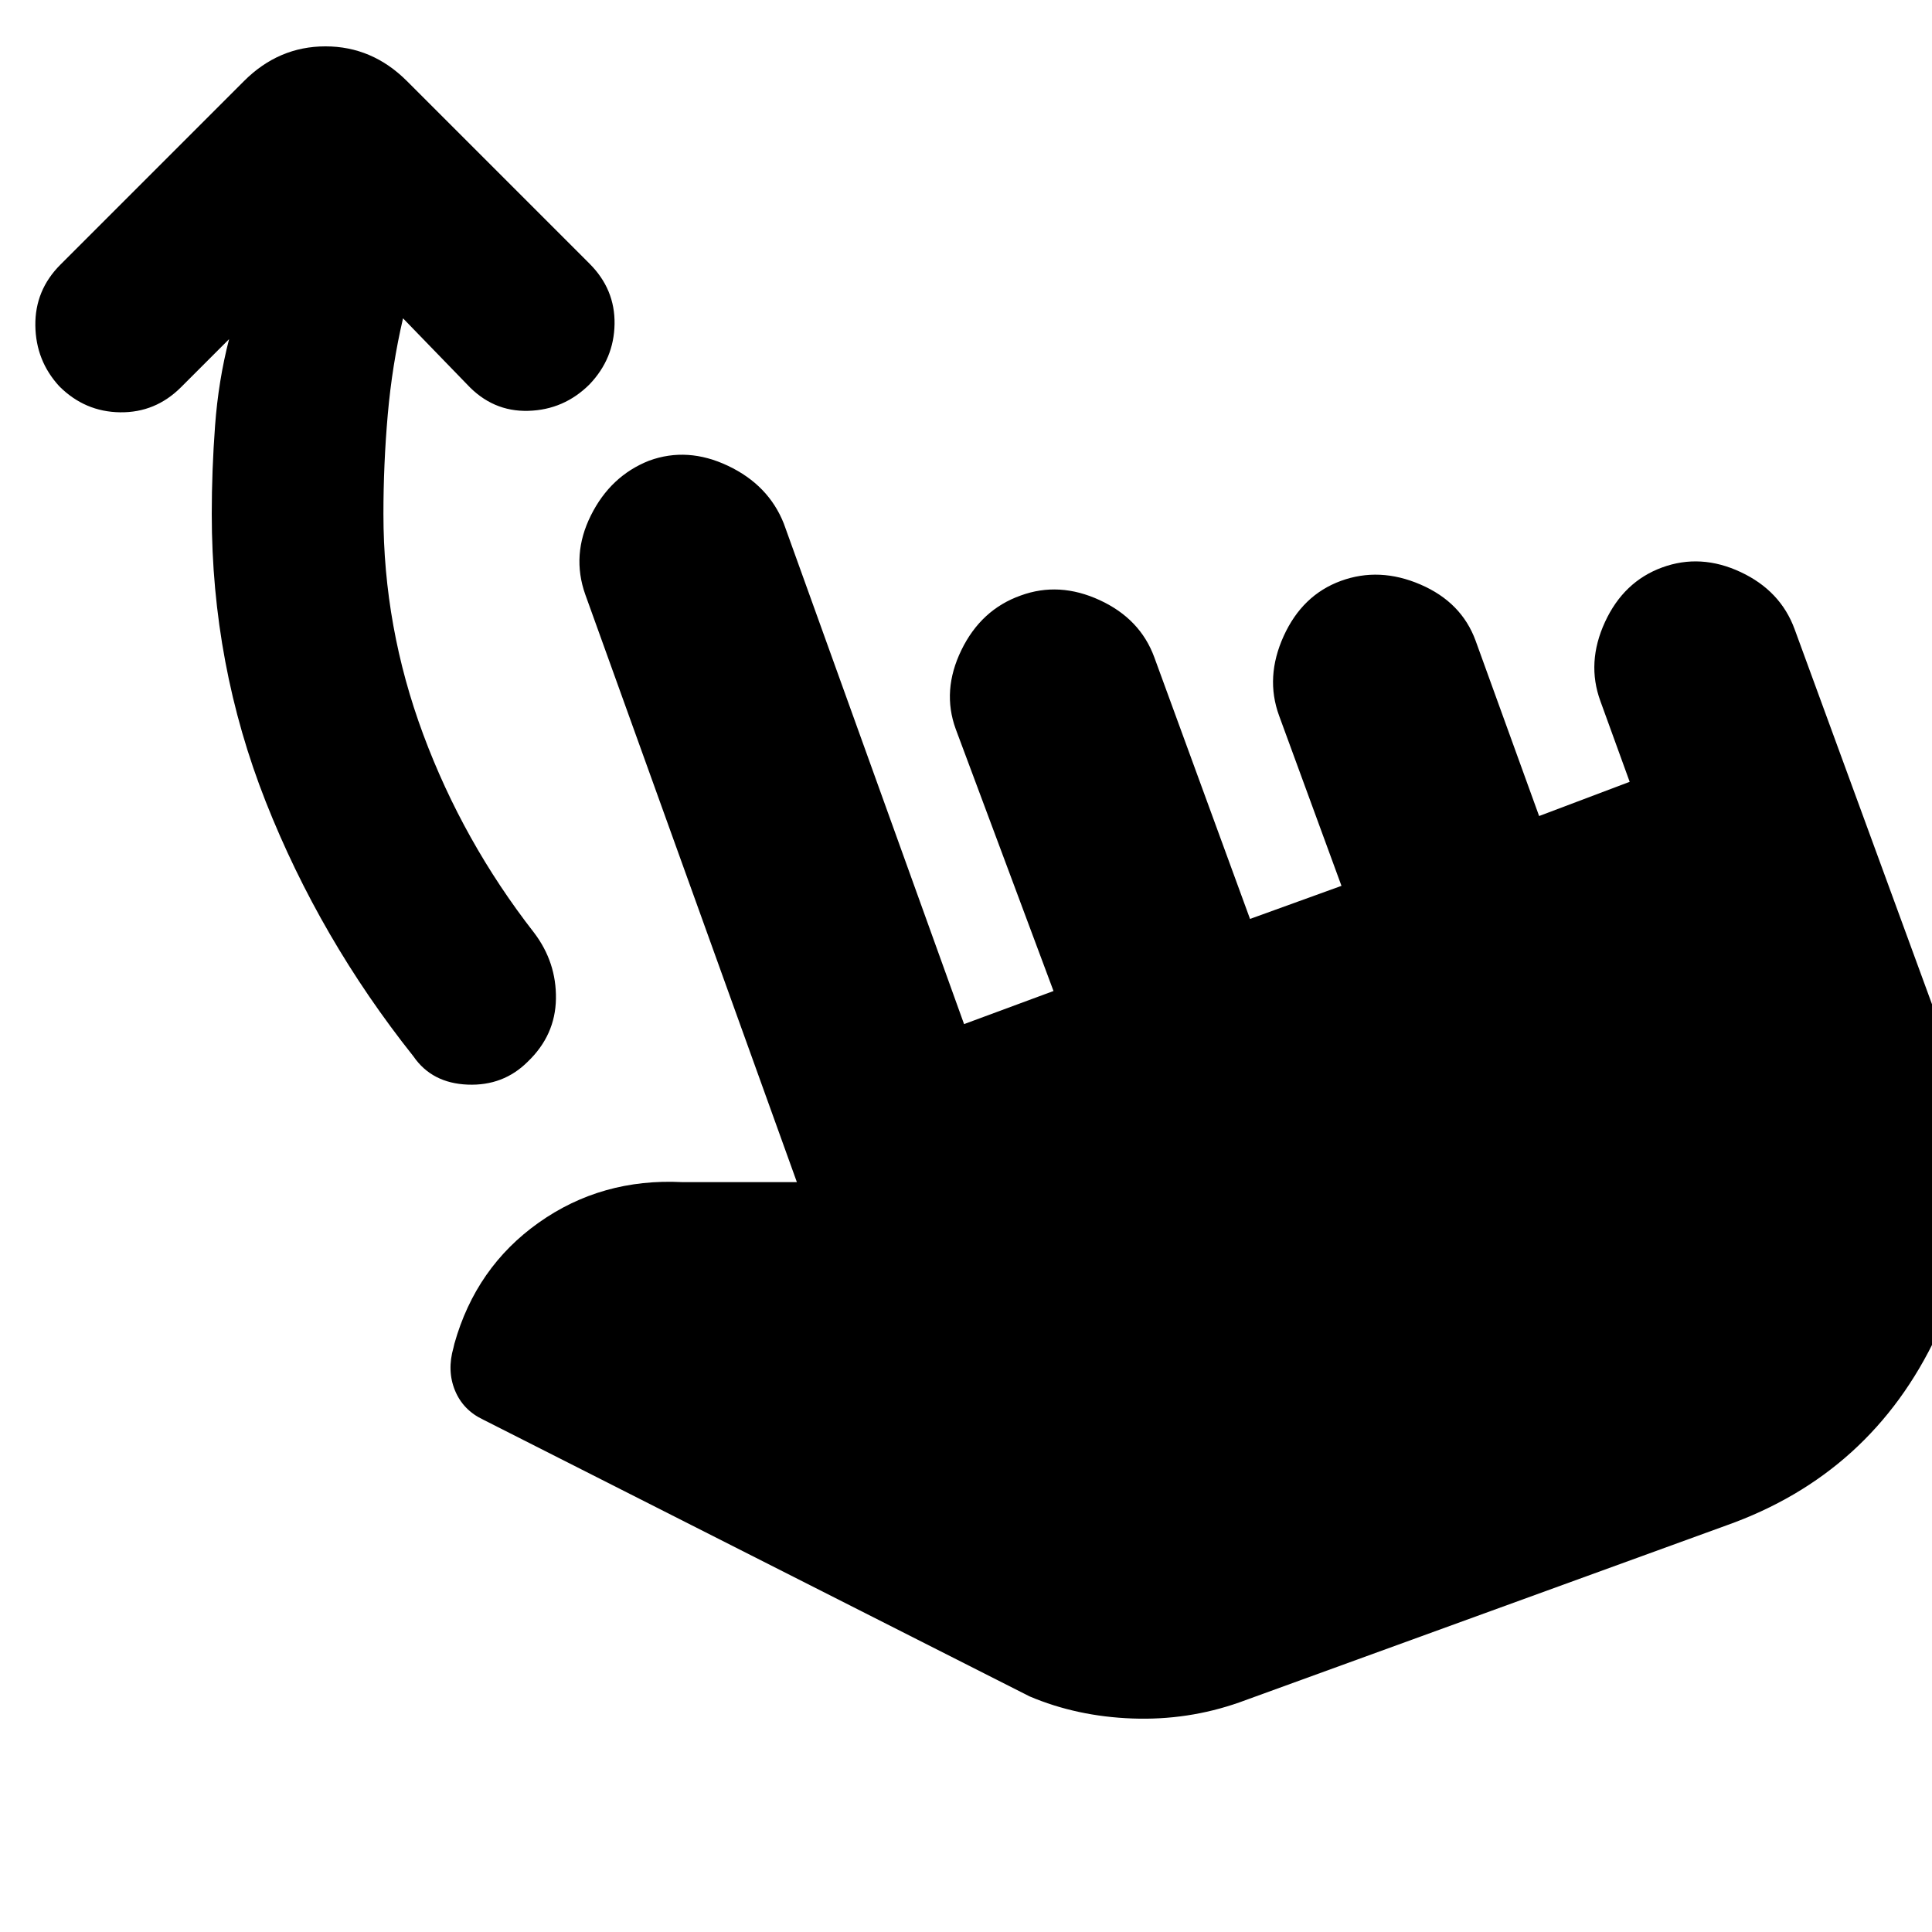 <svg xmlns="http://www.w3.org/2000/svg" height="20" viewBox="0 -960 960 960" width="20"><path d="M200.26-801.83q-5.43 23.31-7.59 47.9-2.15 24.58-2.15 49.32 0 56.31 19.78 109.54 19.79 53.24 55.09 98.55 11.13 14.69 10.85 32.8-.28 18.11-13.98 31.24-12.13 12.13-29.89 11.42-17.76-.72-26.89-13.98-46.57-58.57-73.42-126.57-26.84-68-26.84-143 0-21.61 1.65-43.93 1.65-22.33 6.96-42.94l-23.87 23.87q-12.7 12.7-30.24 12.48-17.55-.22-30.24-12.91-11.7-12.7-11.92-30.24-.21-17.55 12.48-30.24l91.18-91.18q17.26-17.26 40.5-17.26t40.5 17.26l90.74 90.74q12.69 12.7 12.41 29.96-.28 17.26-12.41 29.96-12.7 12.69-30.46 13.19t-30.46-13.19l-31.78-32.79Zm415.57 687.74q-25.57 9-53.13 8-27.57-1-51.14-11L240.13-254.57q-10.04-4.73-14.07-14.56-4.02-9.83-.71-21.3l.43-1.87q10.7-38.09 41.94-60.2t71.32-20.11h56.92L290.83-664.57q-7-19.69 2.78-39.32t28.91-27.2q19.13-7 39.26 2.57 20.13 9.56 27.7 28.69l89.56 248.7 44.44-16.44-48.57-130.13q-7-19.13 2.79-39.26 9.78-20.13 29.47-27.13 19.13-7 39.26 2.29 20.14 9.28 27.14 28.41l47.56 130 45.44-16.44-31-84.56q-7-19.13 2.28-39.55 9.28-20.41 28.41-27.41 19.13-7 39.54 1.78 20.42 8.79 27.42 27.92l31.56 87.13 45-17-14.56-40.13q-7-19.13 2.28-39.26t28.41-27.13q19.13-7 38.98 2.28 19.85 9.28 26.85 28.41l76.7 209.39q26.56 72.13-6 141.26-32.57 69.13-104.7 94.7l-241.91 87.91Z"/></svg>